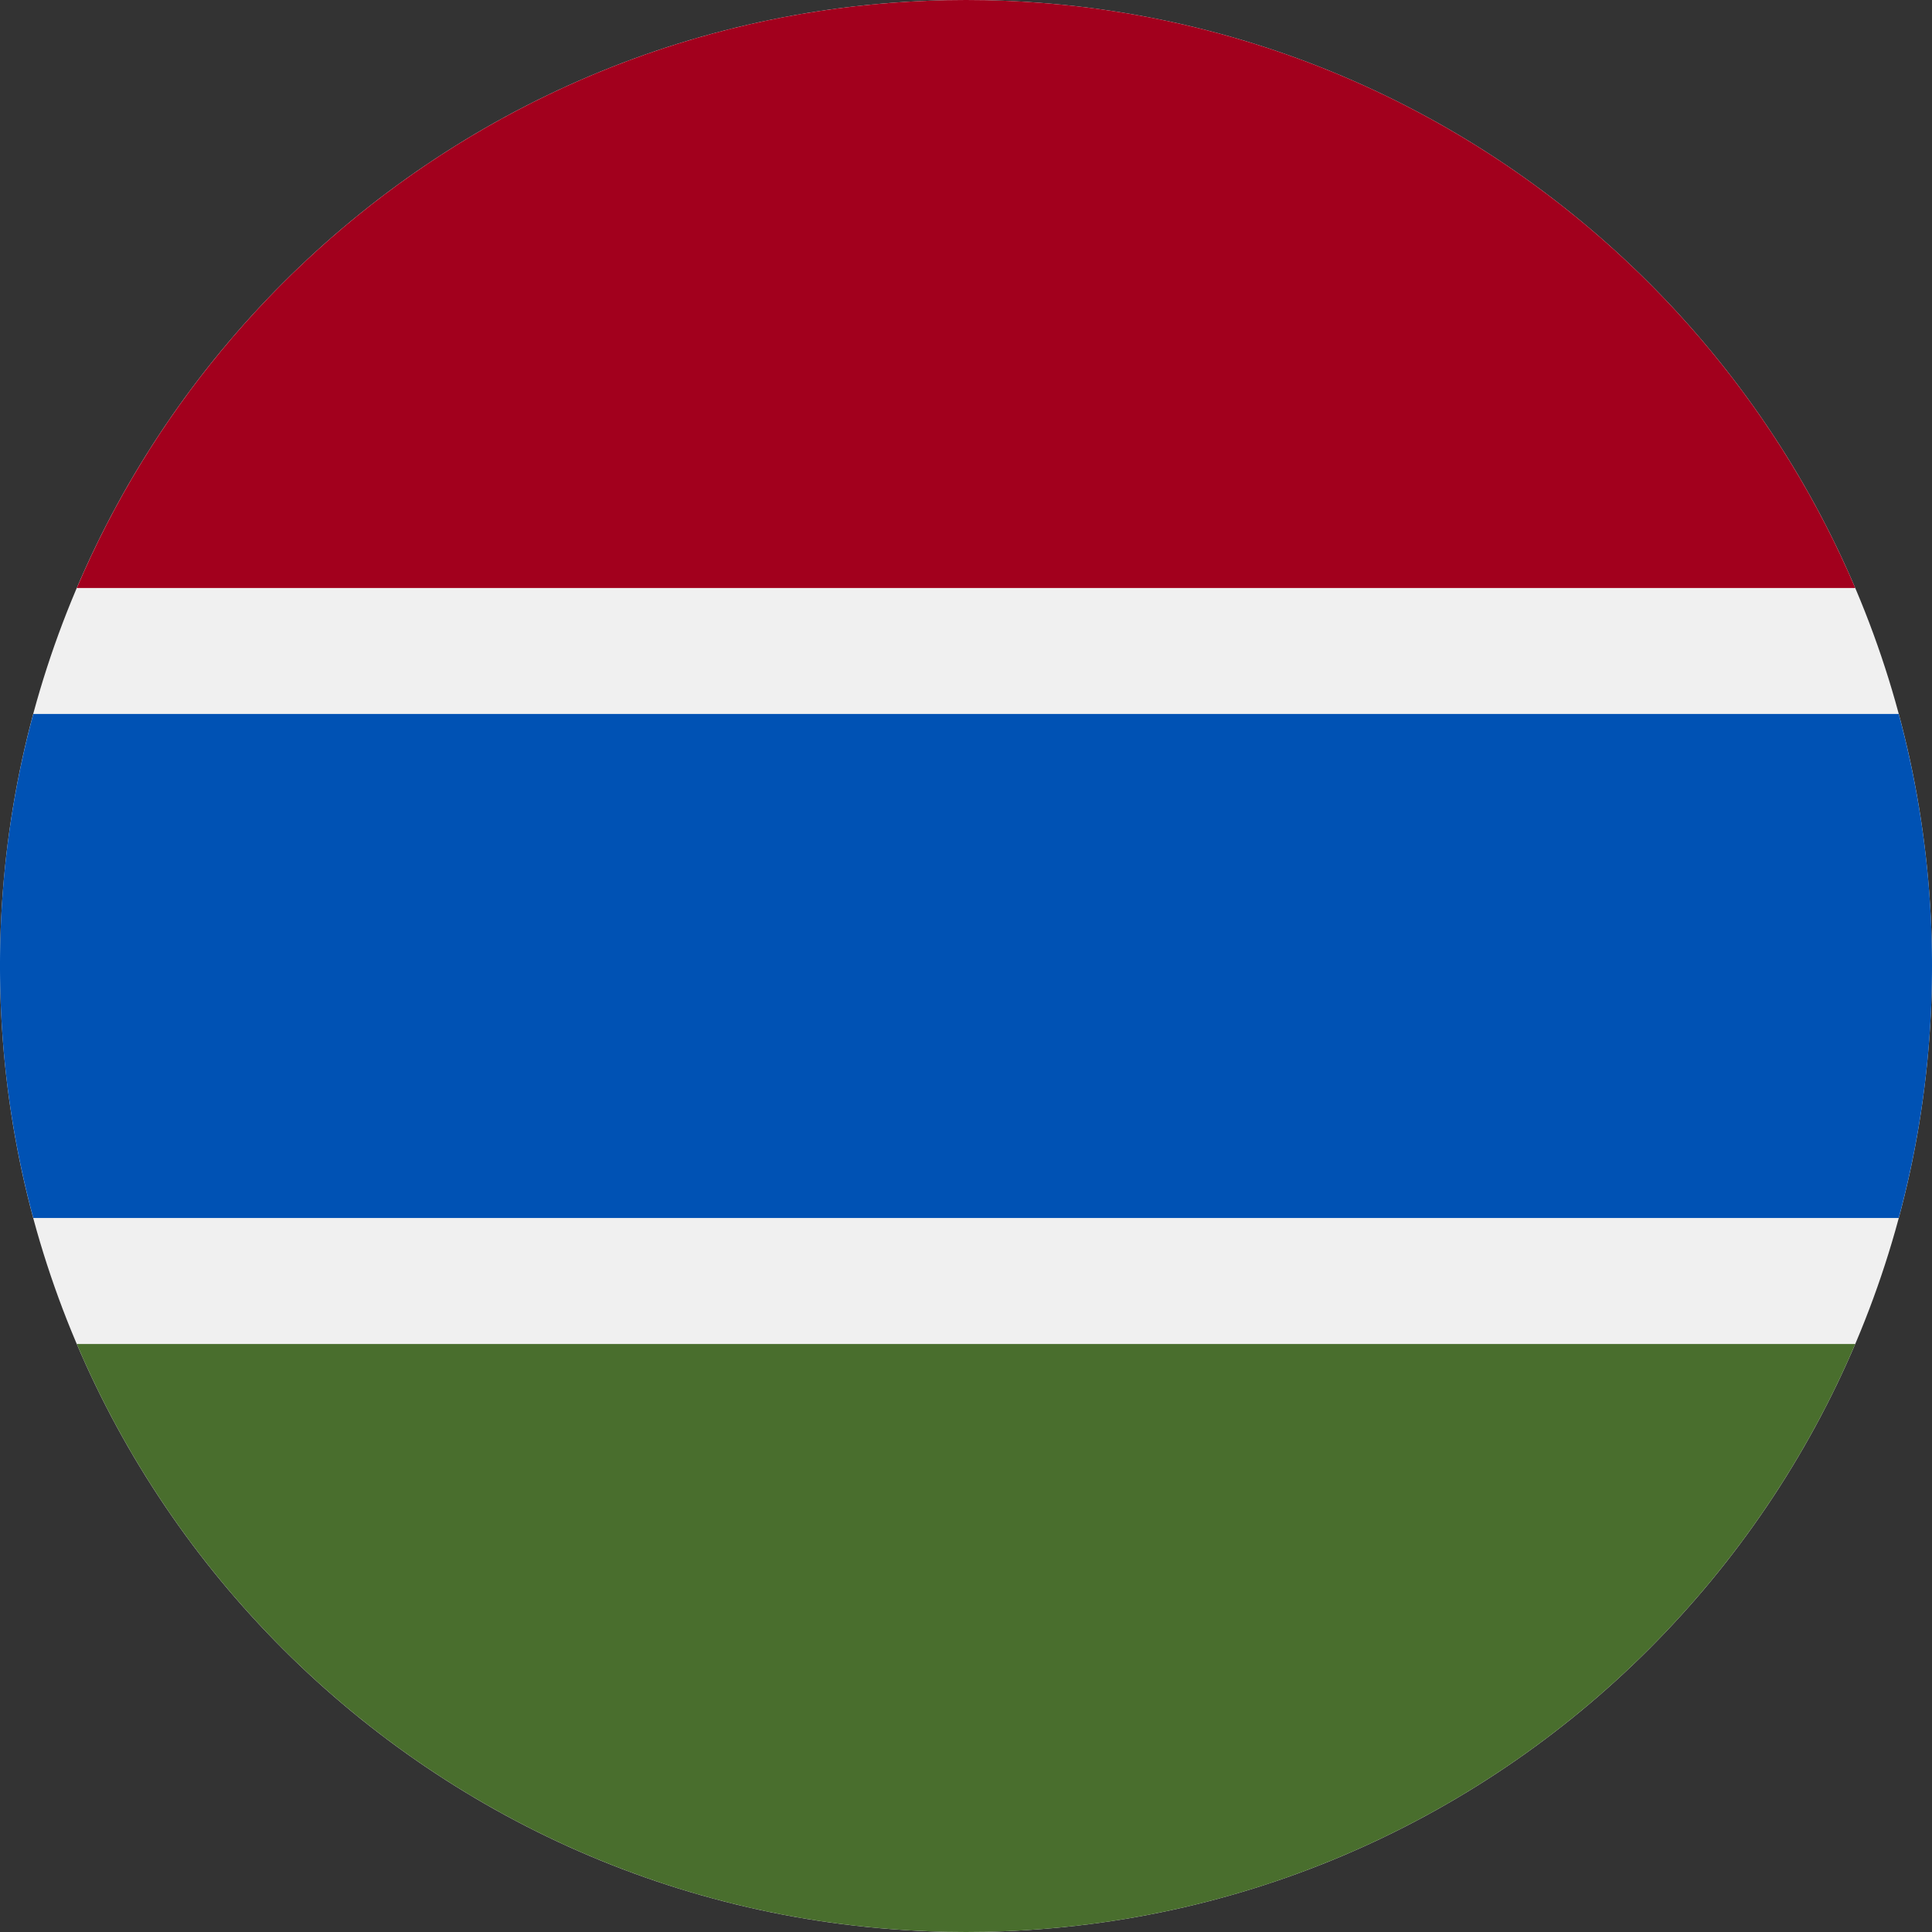 <svg xmlns="http://www.w3.org/2000/svg" width="56" height="56" fill="none" viewBox="0 0 56 56"><rect x="0" y="0" width="56" height="56" fill="#333333" stroke="none"/><g clip-path="url(#a)"><path fill="#F0F0F0" d="M28 56c15.464 0 28-12.536 28-28S43.464 0 28 0 0 12.536 0 28s12.536 28 28 28"/><path fill="#A2001D" d="M28 0C16.424 0 6.49 7.025 2.226 17.044h51.549C49.51 7.024 39.575 0 28 0"/><path fill="#496E2D" d="M28 56c11.576 0 21.51-7.025 25.775-17.044H2.225C6.49 48.975 16.426 56 28 56"/><path fill="#0052B4" d="M55.035 20.695H.965A28 28 0 0 0 0 28c0 2.527.337 4.975.965 7.304h54.07C55.664 32.975 56 30.527 56 28a28 28 0 0 0-.965-7.305"/></g><defs><clipPath id="a"><path fill="#fff" d="M0 0h56v56H0z"/></clipPath></defs></svg>